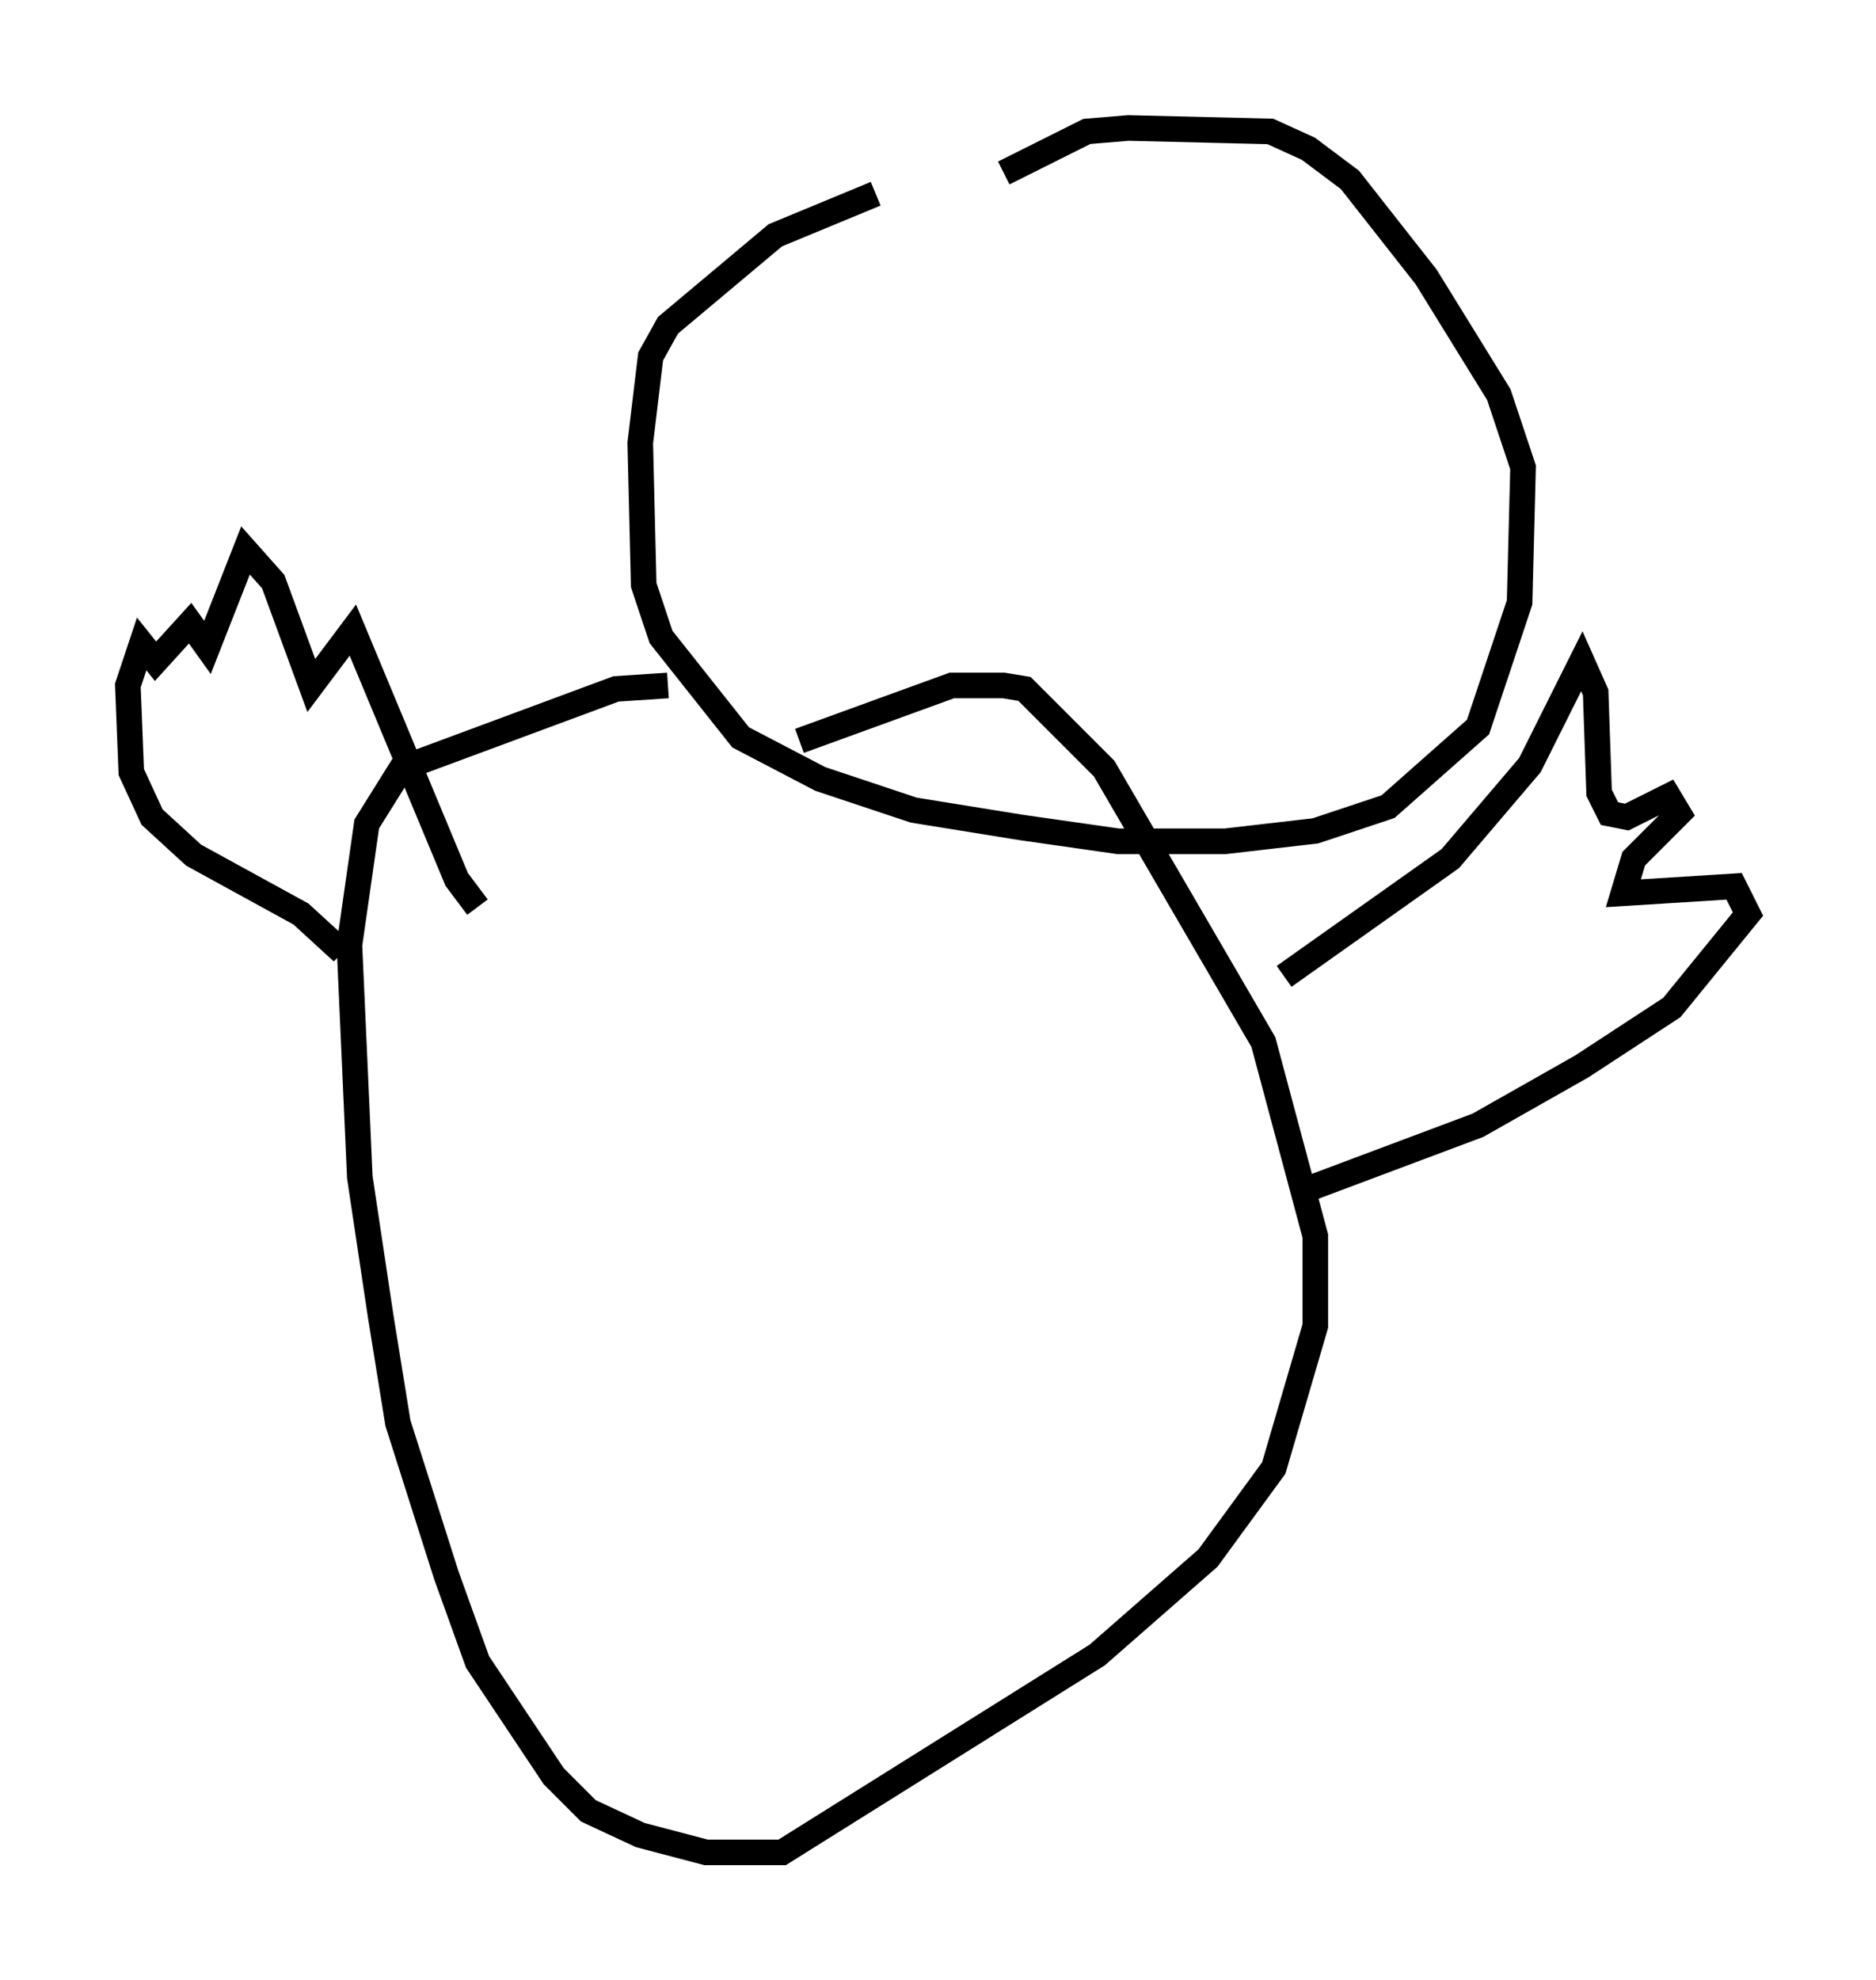 <?xml version="1.0" encoding="utf-8" ?>
<svg baseProfile="full" height="77.388" version="1.1" width="73.328" xmlns="http://www.w3.org/2000/svg" xmlns:ev="http://www.w3.org/2001/xml-events" xmlns:xlink="http://www.w3.org/1999/xlink"><defs /><rect fill="white" height="77.388" width="73.328" x="0" y="0" /><path d="M38.017, 6.894 m-3.789, 0.677 l-3.924, 1.624 -4.195, 3.518 l-0.677, 1.218 -0.406, 3.383 l0.135, 5.548 0.677, 2.03 l3.112, 3.924 3.112, 1.624 l3.654, 1.218 4.195, 0.677 l3.789, 0.541 4.195, 0.0 l3.518, -0.406 2.842, -0.947 l3.518, -3.112 1.624, -4.871 l0.135, -5.277 -0.947, -2.842 l-2.842, -4.601 -2.977, -3.789 l-1.624, -1.218 -1.488, -0.677 l-5.548, -0.135 -1.624, 0.135 l-3.248, 1.624 m-13.126, 20.027 l-2.03, 0.135 -8.39, 3.112 l-1.353, 2.165 -0.677, 4.736 l0.406, 9.066 0.812, 5.413 l0.677, 4.195 1.894, 5.954 l1.218, 3.383 2.977, 4.465 l1.353, 1.353 2.03, 0.947 l2.571, 0.677 2.977, 0.0 l12.314, -7.713 4.33, -3.789 l2.571, -3.518 1.624, -5.548 l0.0, -3.518 -2.03, -7.578 l-6.225, -10.69 -3.112, -3.112 l-0.812, -0.135 -2.03, 0.0 l-5.954, 2.165 m-17.862, 8.254 l-1.624, -1.488 -4.195, -2.3 l-1.624, -1.488 -0.812, -1.759 l-0.135, -3.383 0.541, -1.624 l0.541, 0.677 1.353, -1.488 l0.677, 0.947 1.488, -3.789 l1.083, 1.218 1.488, 4.059 l1.624, -2.165 4.059, 9.743 l0.812, 1.083 m31.529, 2.706 l6.495, -4.601 3.112, -3.654 l2.03, -4.059 0.541, 1.218 l0.135, 3.924 0.406, 0.812 l0.677, 0.135 1.624, -0.812 l0.406, 0.677 -1.759, 1.759 l-0.406, 1.353 4.33, -0.271 l0.541, 1.083 -2.977, 3.654 l-3.518, 2.3 -4.059, 2.3 l-6.495, 2.436 " fill="none" stroke="black" stroke-width="1" /></svg>